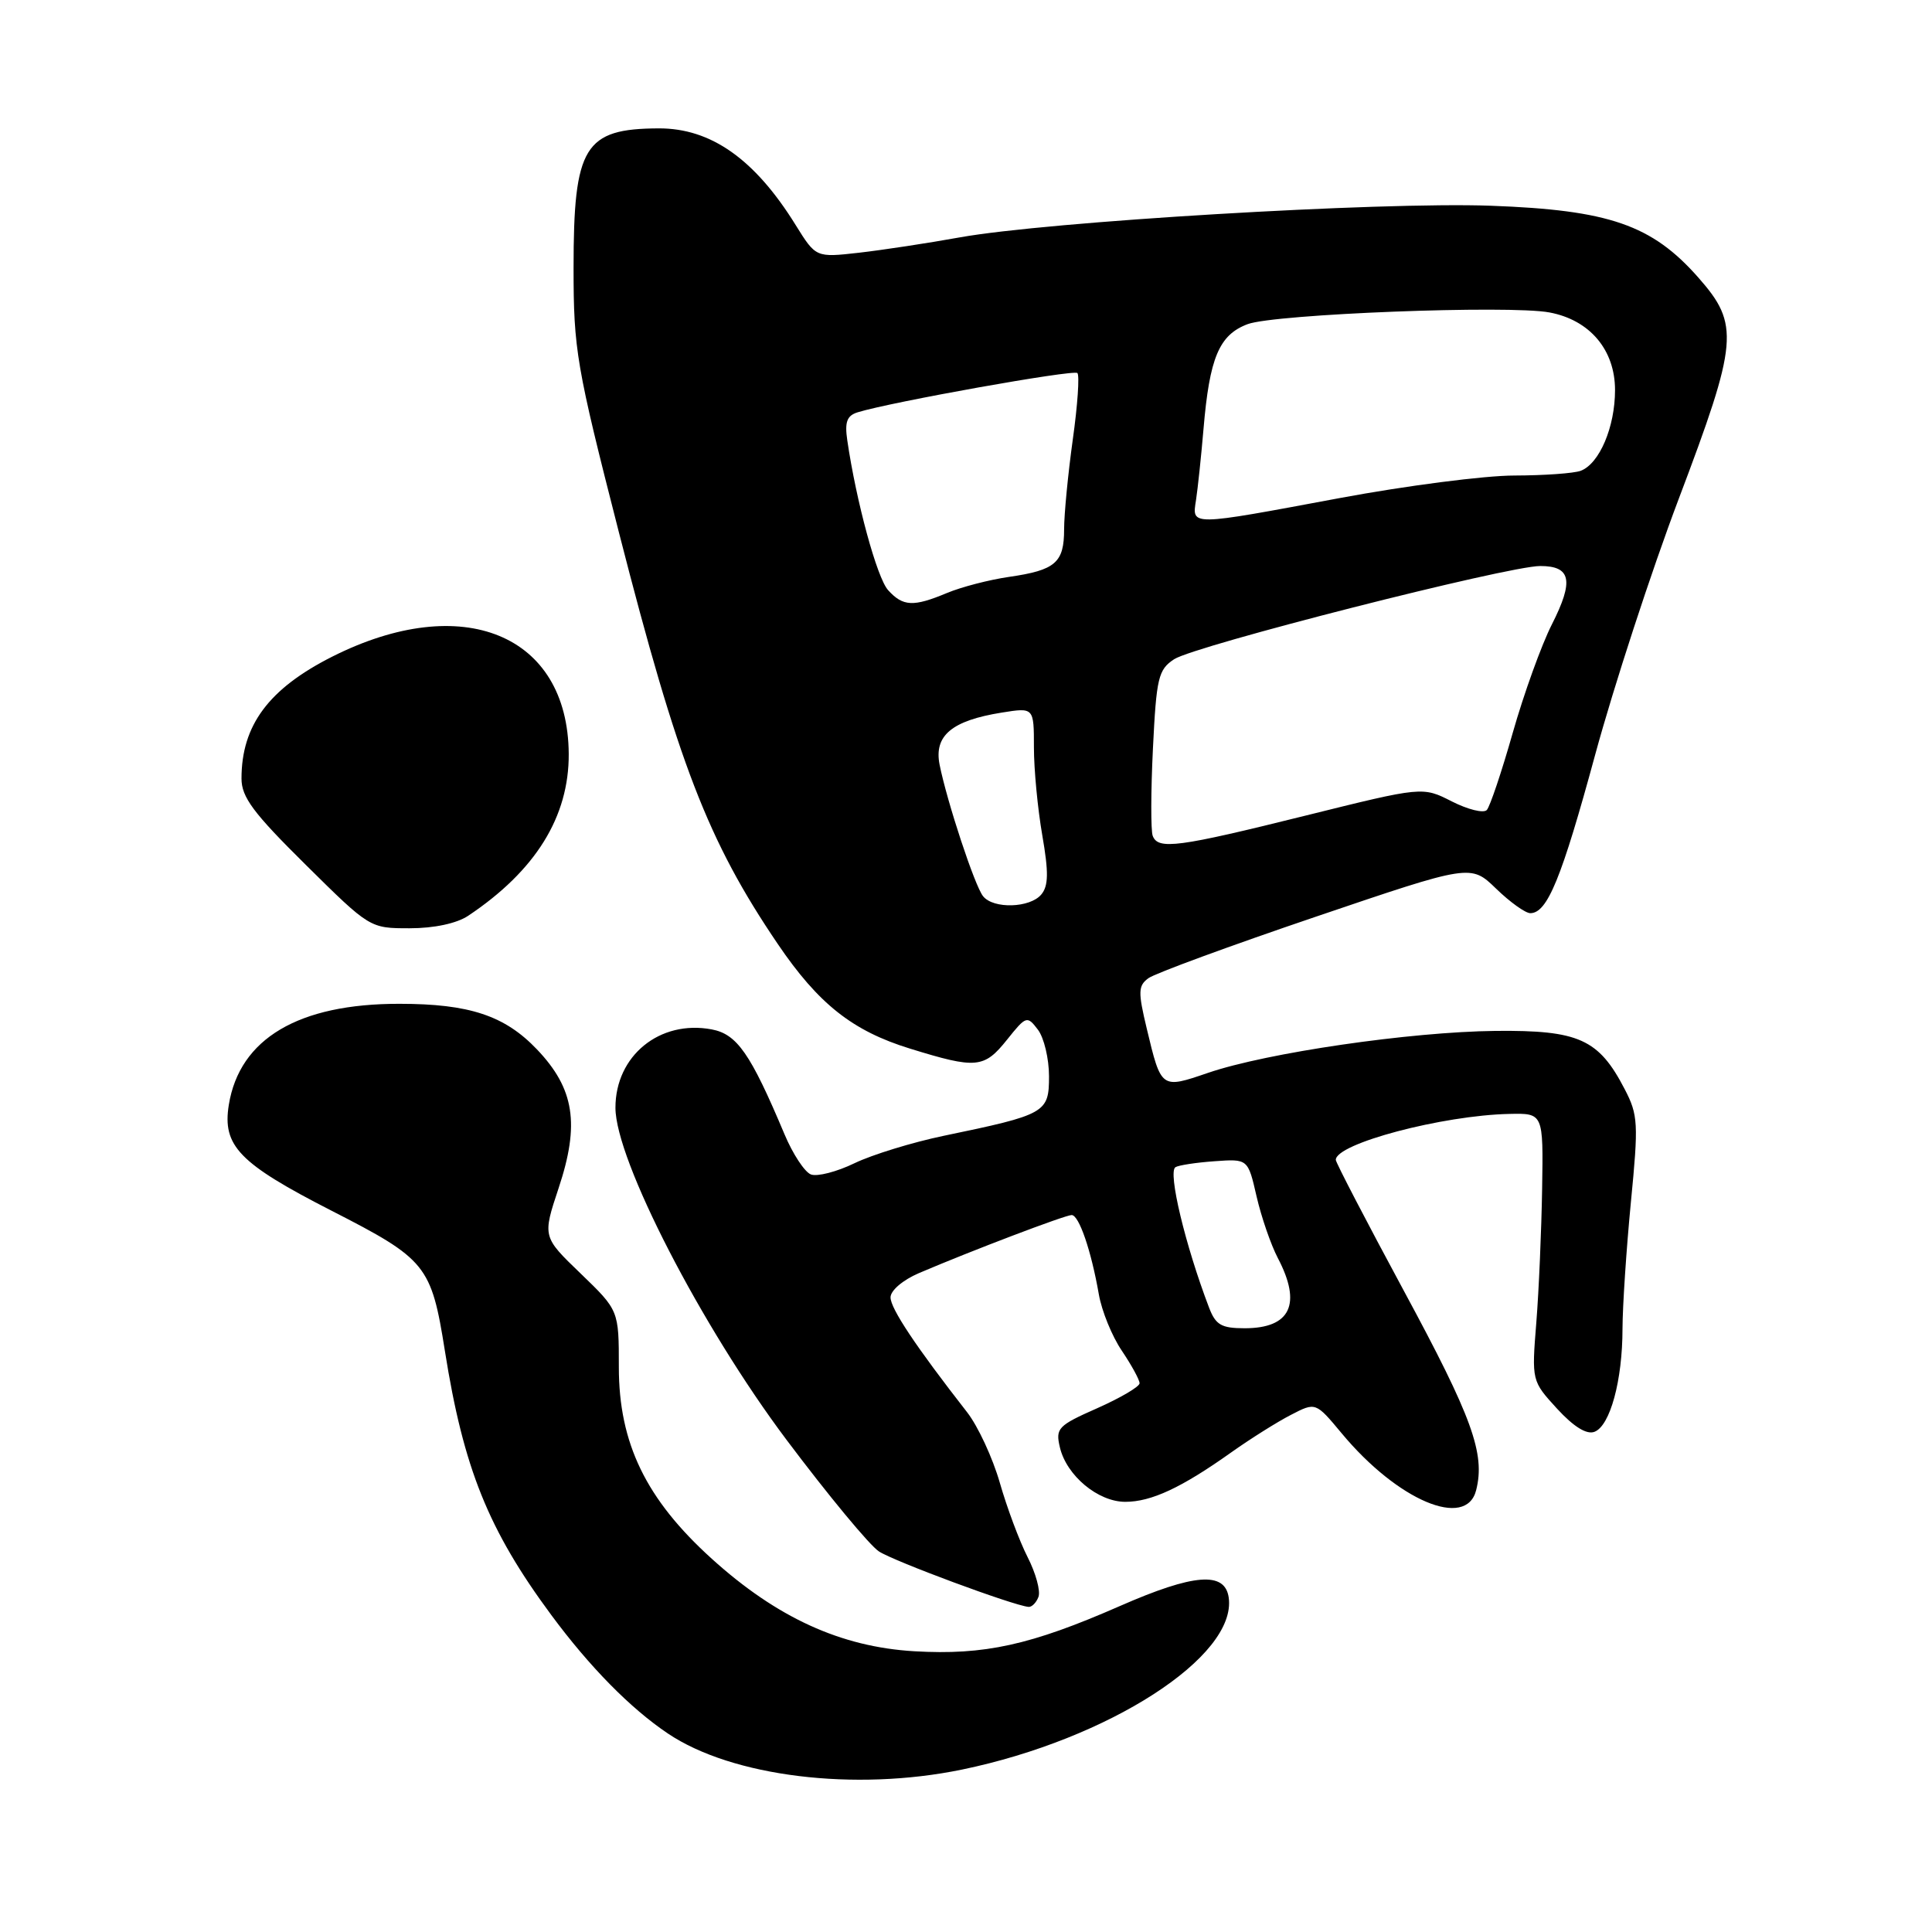 <?xml version="1.0" encoding="UTF-8" standalone="no"?>
<!DOCTYPE svg PUBLIC "-//W3C//DTD SVG 1.1//EN" "http://www.w3.org/Graphics/SVG/1.1/DTD/svg11.dtd" >
<svg xmlns="http://www.w3.org/2000/svg" xmlns:xlink="http://www.w3.org/1999/xlink" version="1.1" viewBox="0 0 256 256">
 <g >
 <path fill="currentColor"
d=" M 127.46 234.48 C 146.90 230.46 163.92 219.49 162.81 211.68 C 162.31 208.19 158.20 208.51 148.41 212.80 C 136.58 217.99 130.43 219.34 121.15 218.80 C 111.43 218.23 102.94 214.35 94.31 206.54 C 85.60 198.66 82.00 191.24 82.00 181.16 C 82.00 173.63 82.00 173.63 76.94 168.75 C 71.88 163.88 71.88 163.88 74.02 157.43 C 76.85 148.94 76.11 144.25 71.15 139.05 C 66.88 134.57 62.19 133.01 52.93 133.01 C 39.56 132.99 31.75 137.62 30.32 146.39 C 29.44 151.84 31.69 154.16 43.94 160.43 C 56.50 166.85 57.15 167.66 58.95 179.00 C 61.41 194.54 64.71 202.73 73.05 214.00 C 78.13 220.87 83.54 226.37 88.50 229.70 C 97.01 235.42 113.24 237.41 127.46 234.48 Z  M 137.60 211.60 C 137.90 210.83 137.25 208.45 136.16 206.32 C 135.07 204.18 133.42 199.75 132.48 196.47 C 131.54 193.19 129.59 188.98 128.14 187.12 C 121.36 178.43 118.00 173.39 118.00 171.91 C 118.00 171.00 119.63 169.61 121.75 168.70 C 128.65 165.75 141.14 161.00 142.00 161.00 C 142.97 161.00 144.59 165.70 145.60 171.50 C 145.98 173.70 147.35 177.07 148.65 178.98 C 149.94 180.90 151.00 182.83 151.00 183.29 C 151.00 183.74 148.48 185.22 145.40 186.59 C 140.19 188.89 139.84 189.25 140.44 191.78 C 141.32 195.53 145.49 199.00 149.11 199.00 C 152.55 199.00 156.56 197.13 163.13 192.46 C 165.68 190.65 169.24 188.41 171.05 187.48 C 174.33 185.78 174.33 185.78 177.77 189.91 C 185.19 198.84 194.29 202.69 195.60 197.45 C 196.82 192.61 195.08 187.82 186.05 171.10 C 181.07 161.87 177.00 154.04 177.00 153.69 C 177.00 151.53 191.13 147.79 200.00 147.60 C 204.50 147.50 204.50 147.50 204.34 157.50 C 204.25 163.00 203.91 170.98 203.57 175.24 C 202.95 182.98 202.96 182.98 206.32 186.66 C 208.54 189.07 210.24 190.12 211.28 189.72 C 213.35 188.93 214.99 182.91 214.99 176.05 C 215.00 173.06 215.50 165.52 216.10 159.31 C 217.12 148.87 217.06 147.74 215.28 144.32 C 211.84 137.68 209.20 136.49 198.17 136.60 C 186.87 136.72 167.84 139.50 160.07 142.16 C 153.84 144.29 153.87 144.31 151.95 136.29 C 150.78 131.41 150.81 130.61 152.18 129.61 C 153.04 128.98 163.00 125.32 174.32 121.48 C 194.88 114.50 194.88 114.50 198.24 117.75 C 200.08 119.54 202.13 121.00 202.77 121.00 C 205.03 121.00 206.91 116.41 211.37 100.00 C 213.84 90.92 218.82 75.68 222.43 66.13 C 230.33 45.25 230.53 43.01 225.04 36.78 C 218.88 29.79 213.21 27.83 197.50 27.26 C 182.86 26.73 138.77 29.36 127.14 31.46 C 122.94 32.22 116.94 33.13 113.80 33.49 C 108.11 34.13 108.11 34.13 105.43 29.82 C 100.02 21.09 94.21 16.99 87.29 17.01 C 77.42 17.05 76.00 19.38 76.00 35.48 C 76.00 46.35 76.36 48.47 82.00 70.51 C 89.87 101.24 93.80 111.42 103.05 125.07 C 108.45 133.03 112.96 136.60 120.59 138.95 C 129.36 141.66 130.40 141.57 133.45 137.75 C 135.97 134.60 136.10 134.56 137.53 136.44 C 138.34 137.51 139.00 140.29 139.00 142.61 C 139.00 147.46 138.59 147.69 125.00 150.51 C 120.88 151.37 115.58 153.00 113.23 154.13 C 110.88 155.27 108.28 155.94 107.45 155.62 C 106.62 155.30 105.04 152.90 103.94 150.27 C 99.45 139.60 97.66 137.03 94.30 136.40 C 87.42 135.11 81.54 139.89 81.55 146.79 C 81.56 153.69 92.93 175.75 104.23 190.80 C 109.72 198.11 115.22 204.76 116.46 205.57 C 118.44 206.87 134.23 212.73 136.28 212.92 C 136.71 212.97 137.31 212.37 137.60 211.60 Z  M 62.03 121.35 C 70.97 115.38 75.41 108.22 75.36 99.88 C 75.25 84.04 61.27 78.31 44.00 87.02 C 35.61 91.26 32.00 96.11 32.00 103.16 C 32.00 105.63 33.56 107.72 40.51 114.59 C 49.01 123.00 49.01 123.00 54.28 123.00 C 57.52 123.00 60.51 122.36 62.03 121.35 Z  M 160.20 173.25 C 157.04 164.96 154.73 155.29 155.75 154.66 C 156.16 154.40 158.50 154.04 160.93 153.87 C 165.36 153.55 165.36 153.55 166.50 158.52 C 167.13 161.26 168.40 164.94 169.32 166.70 C 172.52 172.80 171.01 176.00 164.92 176.00 C 161.83 176.00 161.08 175.56 160.20 173.25 Z  M 130.26 118.75 C 129.15 117.36 125.49 106.25 124.50 101.32 C 123.74 97.47 126.12 95.48 132.75 94.42 C 137.00 93.74 137.00 93.74 137.00 99.04 C 137.00 101.95 137.50 107.19 138.11 110.69 C 138.96 115.59 138.93 117.38 137.98 118.52 C 136.49 120.32 131.62 120.47 130.26 118.75 Z  M 152.74 110.75 C 152.48 110.06 152.49 104.86 152.77 99.18 C 153.23 89.79 153.48 88.73 155.58 87.35 C 158.32 85.56 199.78 75.00 204.09 75.00 C 208.18 75.00 208.57 76.95 205.63 82.74 C 204.25 85.46 201.92 91.92 200.45 97.09 C 198.98 102.27 197.43 106.87 197.01 107.33 C 196.58 107.79 194.50 107.27 192.37 106.19 C 188.50 104.22 188.50 104.22 173.00 108.07 C 156.07 112.28 153.45 112.63 152.74 110.75 Z  M 117.68 78.20 C 116.21 76.58 113.46 66.48 112.27 58.35 C 111.91 55.91 112.22 55.07 113.65 54.63 C 118.14 53.25 142.27 48.94 142.76 49.43 C 143.06 49.73 142.79 53.69 142.15 58.24 C 141.52 62.78 141.00 68.13 141.00 70.13 C 141.00 74.56 139.86 75.55 133.71 76.44 C 131.08 76.82 127.38 77.78 125.49 78.57 C 121.02 80.44 119.65 80.37 117.68 78.20 Z  M 158.48 66.25 C 158.71 64.74 159.16 60.51 159.47 56.85 C 160.27 47.38 161.54 44.37 165.32 42.95 C 168.91 41.61 199.99 40.40 205.31 41.40 C 210.66 42.40 214.00 46.36 214.00 51.69 C 214.00 56.58 211.94 61.43 209.46 62.38 C 208.56 62.72 204.61 63.00 200.67 63.01 C 196.73 63.01 186.30 64.36 177.50 66.00 C 157.52 69.73 157.94 69.72 158.48 66.25 Z "/>
</g>
</svg>